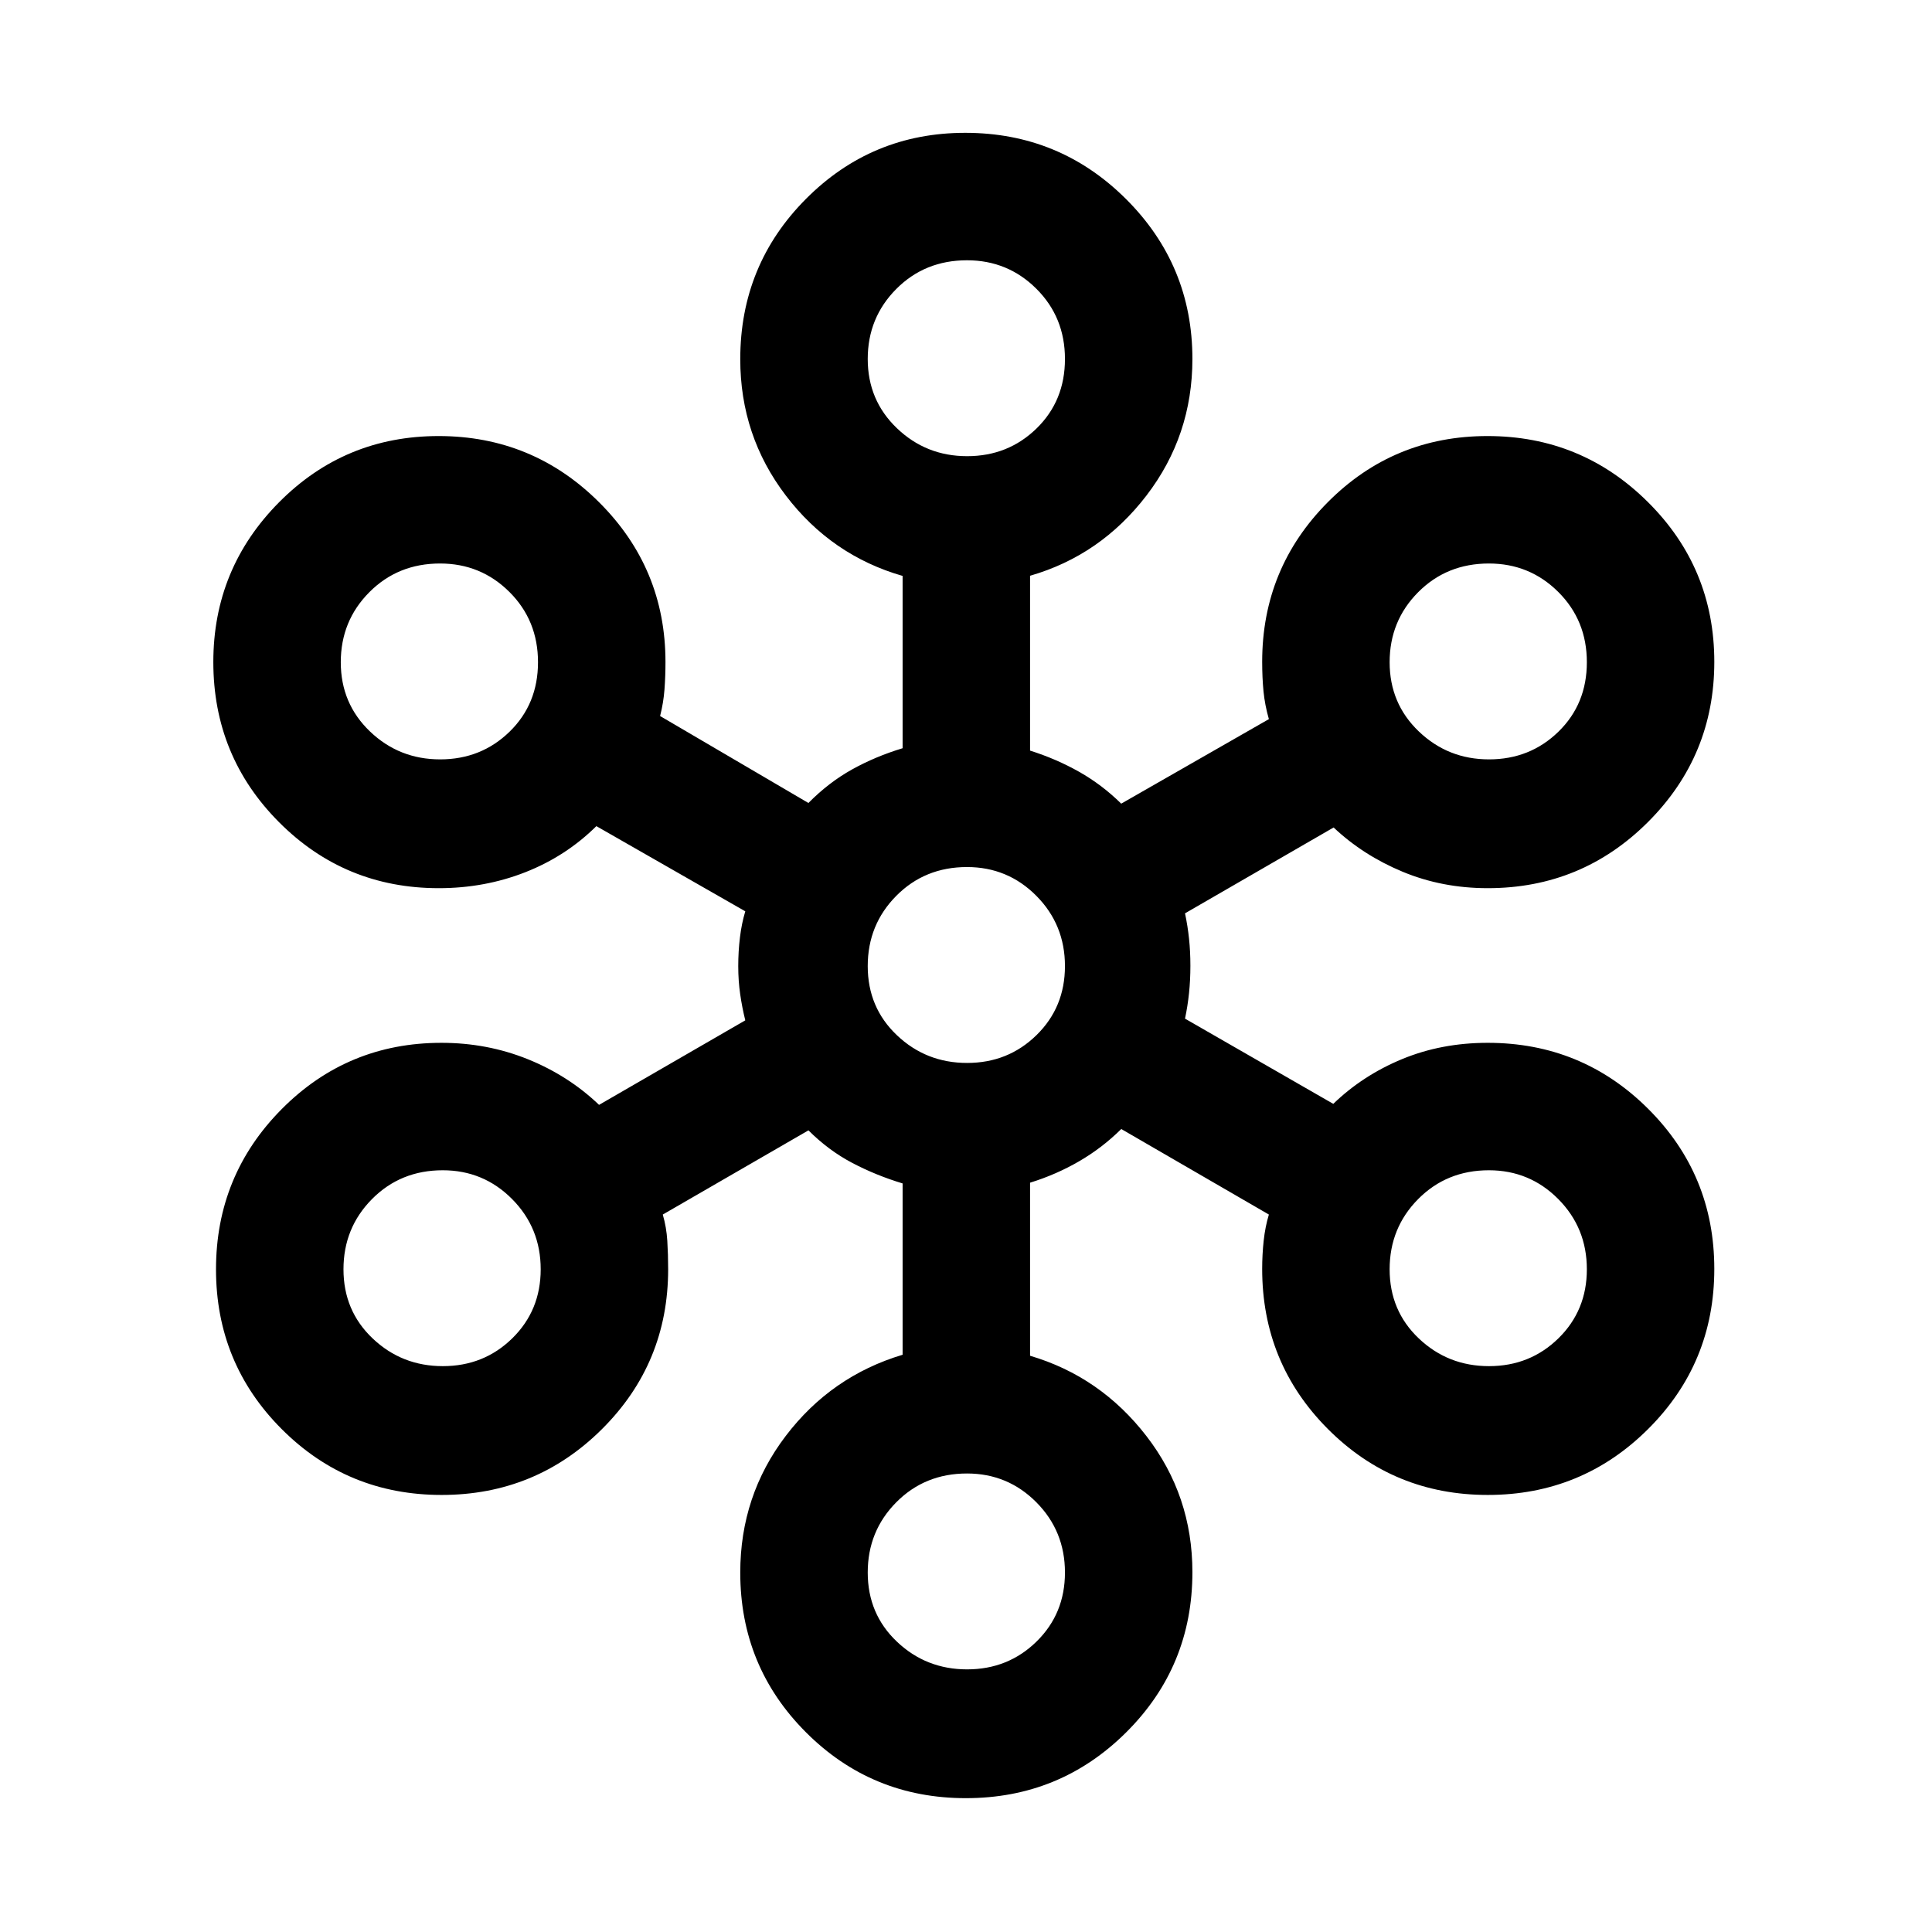 <svg xmlns="http://www.w3.org/2000/svg" height="40" viewBox="0 -960 960 960" width="40"><path d="M479.94-66.5q-46.77 0-79.44-32.7-32.67-32.69-32.67-79.4 0-38.2 22.61-67.9 22.6-29.7 58.06-40.33v-85.13q-13.33-4.04-25.05-10.21-11.71-6.16-21.74-16.16l-72.38 41.83q1.84 6.33 2.25 13.07.42 6.74.42 14.1 0 46.73-32.89 79.45-32.89 32.71-79.67 32.71-46.77 0-79.44-32.7-32.67-32.7-32.67-79.41 0-46.72 32.67-79.64 32.67-32.91 79.34-32.91 22.78 0 42.97 8.16 20.19 8.17 35.36 22.67l72.66-42q-1.58-6.33-2.54-13t-.96-13.95q0-7.29.84-14.22.83-6.93 2.66-13l-74-42.33q-15.16 15-35.35 22.92-20.19 7.91-42.97 7.91-46.67 0-79.34-32.77Q106-584.22 106-631.04q0-46.46 32.66-79.38 32.65-32.91 79.3-32.91 46.69 0 79.7 32.87 33.01 32.87 33.01 79.41 0 7.15-.5 13.72T328-604.21L401.7-561q10.07-10.21 21.7-16.68 11.63-6.46 25.1-10.53v-85.62q-35.33-10.17-58-39.91-22.67-29.74-22.67-67.79 0-46.85 32.67-79.66Q433.17-894 479.63-894q46.87 0 79.87 32.89 33 32.89 33 79.47 0 38.1-22.83 67.87-22.84 29.77-57.84 39.86v86.88q13 4.1 24.38 10.53 11.38 6.43 20.92 15.83l73.37-42q-2-7-2.67-13.79-.66-6.79-.66-14.71 0-46.51 32.65-79.34 32.66-32.82 79.31-32.82 46.7 0 79.7 32.79 33 32.78 33 79.41 0 46.63-32.91 79.55-32.92 32.91-79.67 32.91-22.65 0-42.28-8.16-19.64-8.17-34.3-22l-73.84 42.66q1.34 6.34 2 12.63.67 6.3.67 13.42t-.67 13.51q-.66 6.39-2 12.77l73.67 42.34q14.67-14.17 34.22-22.25 19.56-8.08 42.51-8.08 46.83 0 79.71 32.77 32.89 32.77 32.89 79.58 0 46.81-32.89 79.56t-79.67 32.75q-46.77 0-79.44-32.76-32.66-32.76-32.66-79.55 0-7.13.75-14.04.75-6.92 2.58-12.98L557.15-399q-9.41 9.33-20.88 16-11.47 6.67-24.44 10.67v86q34.96 10.31 57.82 39.9 22.85 29.58 22.85 67.64 0 46.85-32.89 79.57-32.89 32.72-79.67 32.72Zm.61-64q20.38 0 34.5-13.83 14.12-13.84 14.12-34.29 0-20.59-14.21-34.9-14.2-14.31-34.46-14.31-20.97 0-35.15 14.31t-14.18 34.9q0 20.59 14.5 34.36 14.5 13.76 34.88 13.76Zm-260.5-150.67q20.38 0 34.5-13.83 14.12-13.84 14.12-34.29 0-20.59-14.21-34.9-14.2-14.31-34.46-14.31-20.97 0-35.15 14.31t-14.18 34.9q0 20.6 14.5 34.36 14.5 13.76 34.88 13.76Zm519.83 0q20.38 0 34.5-13.83 14.12-13.84 14.12-34.29 0-20.59-14.2-34.9-14.21-14.31-34.47-14.31-20.96 0-35.15 14.31-14.18 14.31-14.18 34.9 0 20.6 14.5 34.36 14.5 13.76 34.88 13.76ZM480.55-431.83q20.38 0 34.5-13.84 14.12-13.83 14.12-34.28 0-20.6-14.21-34.91-14.2-14.31-34.46-14.31-20.97 0-35.15 14.31t-14.18 34.91q0 20.59 14.5 34.35 14.5 13.77 34.88 13.77ZM218.71-582.67q20.38 0 34.5-13.76 14.12-13.76 14.12-34.52 0-20.76-14.2-34.91Q238.92-680 218.67-680q-20.97 0-35.15 14.26-14.19 14.26-14.19 34.79 0 20.52 14.5 34.4 14.5 13.88 34.88 13.88Zm521.17 0q20.38 0 34.5-13.76 14.12-13.76 14.12-34.52 0-20.76-14.2-34.91Q760.09-680 739.83-680q-20.96 0-35.15 14.26-14.18 14.26-14.18 34.79 0 20.52 14.5 34.4 14.5 13.88 34.88 13.88ZM480.55-733.33q20.38 0 34.5-13.77 14.12-13.76 14.12-34.52 0-20.76-14.21-34.9-14.2-14.15-34.46-14.15-20.97 0-35.15 14.27-14.18 14.26-14.18 34.78 0 20.52 14.5 34.4 14.5 13.89 34.88 13.89Z"/></svg>